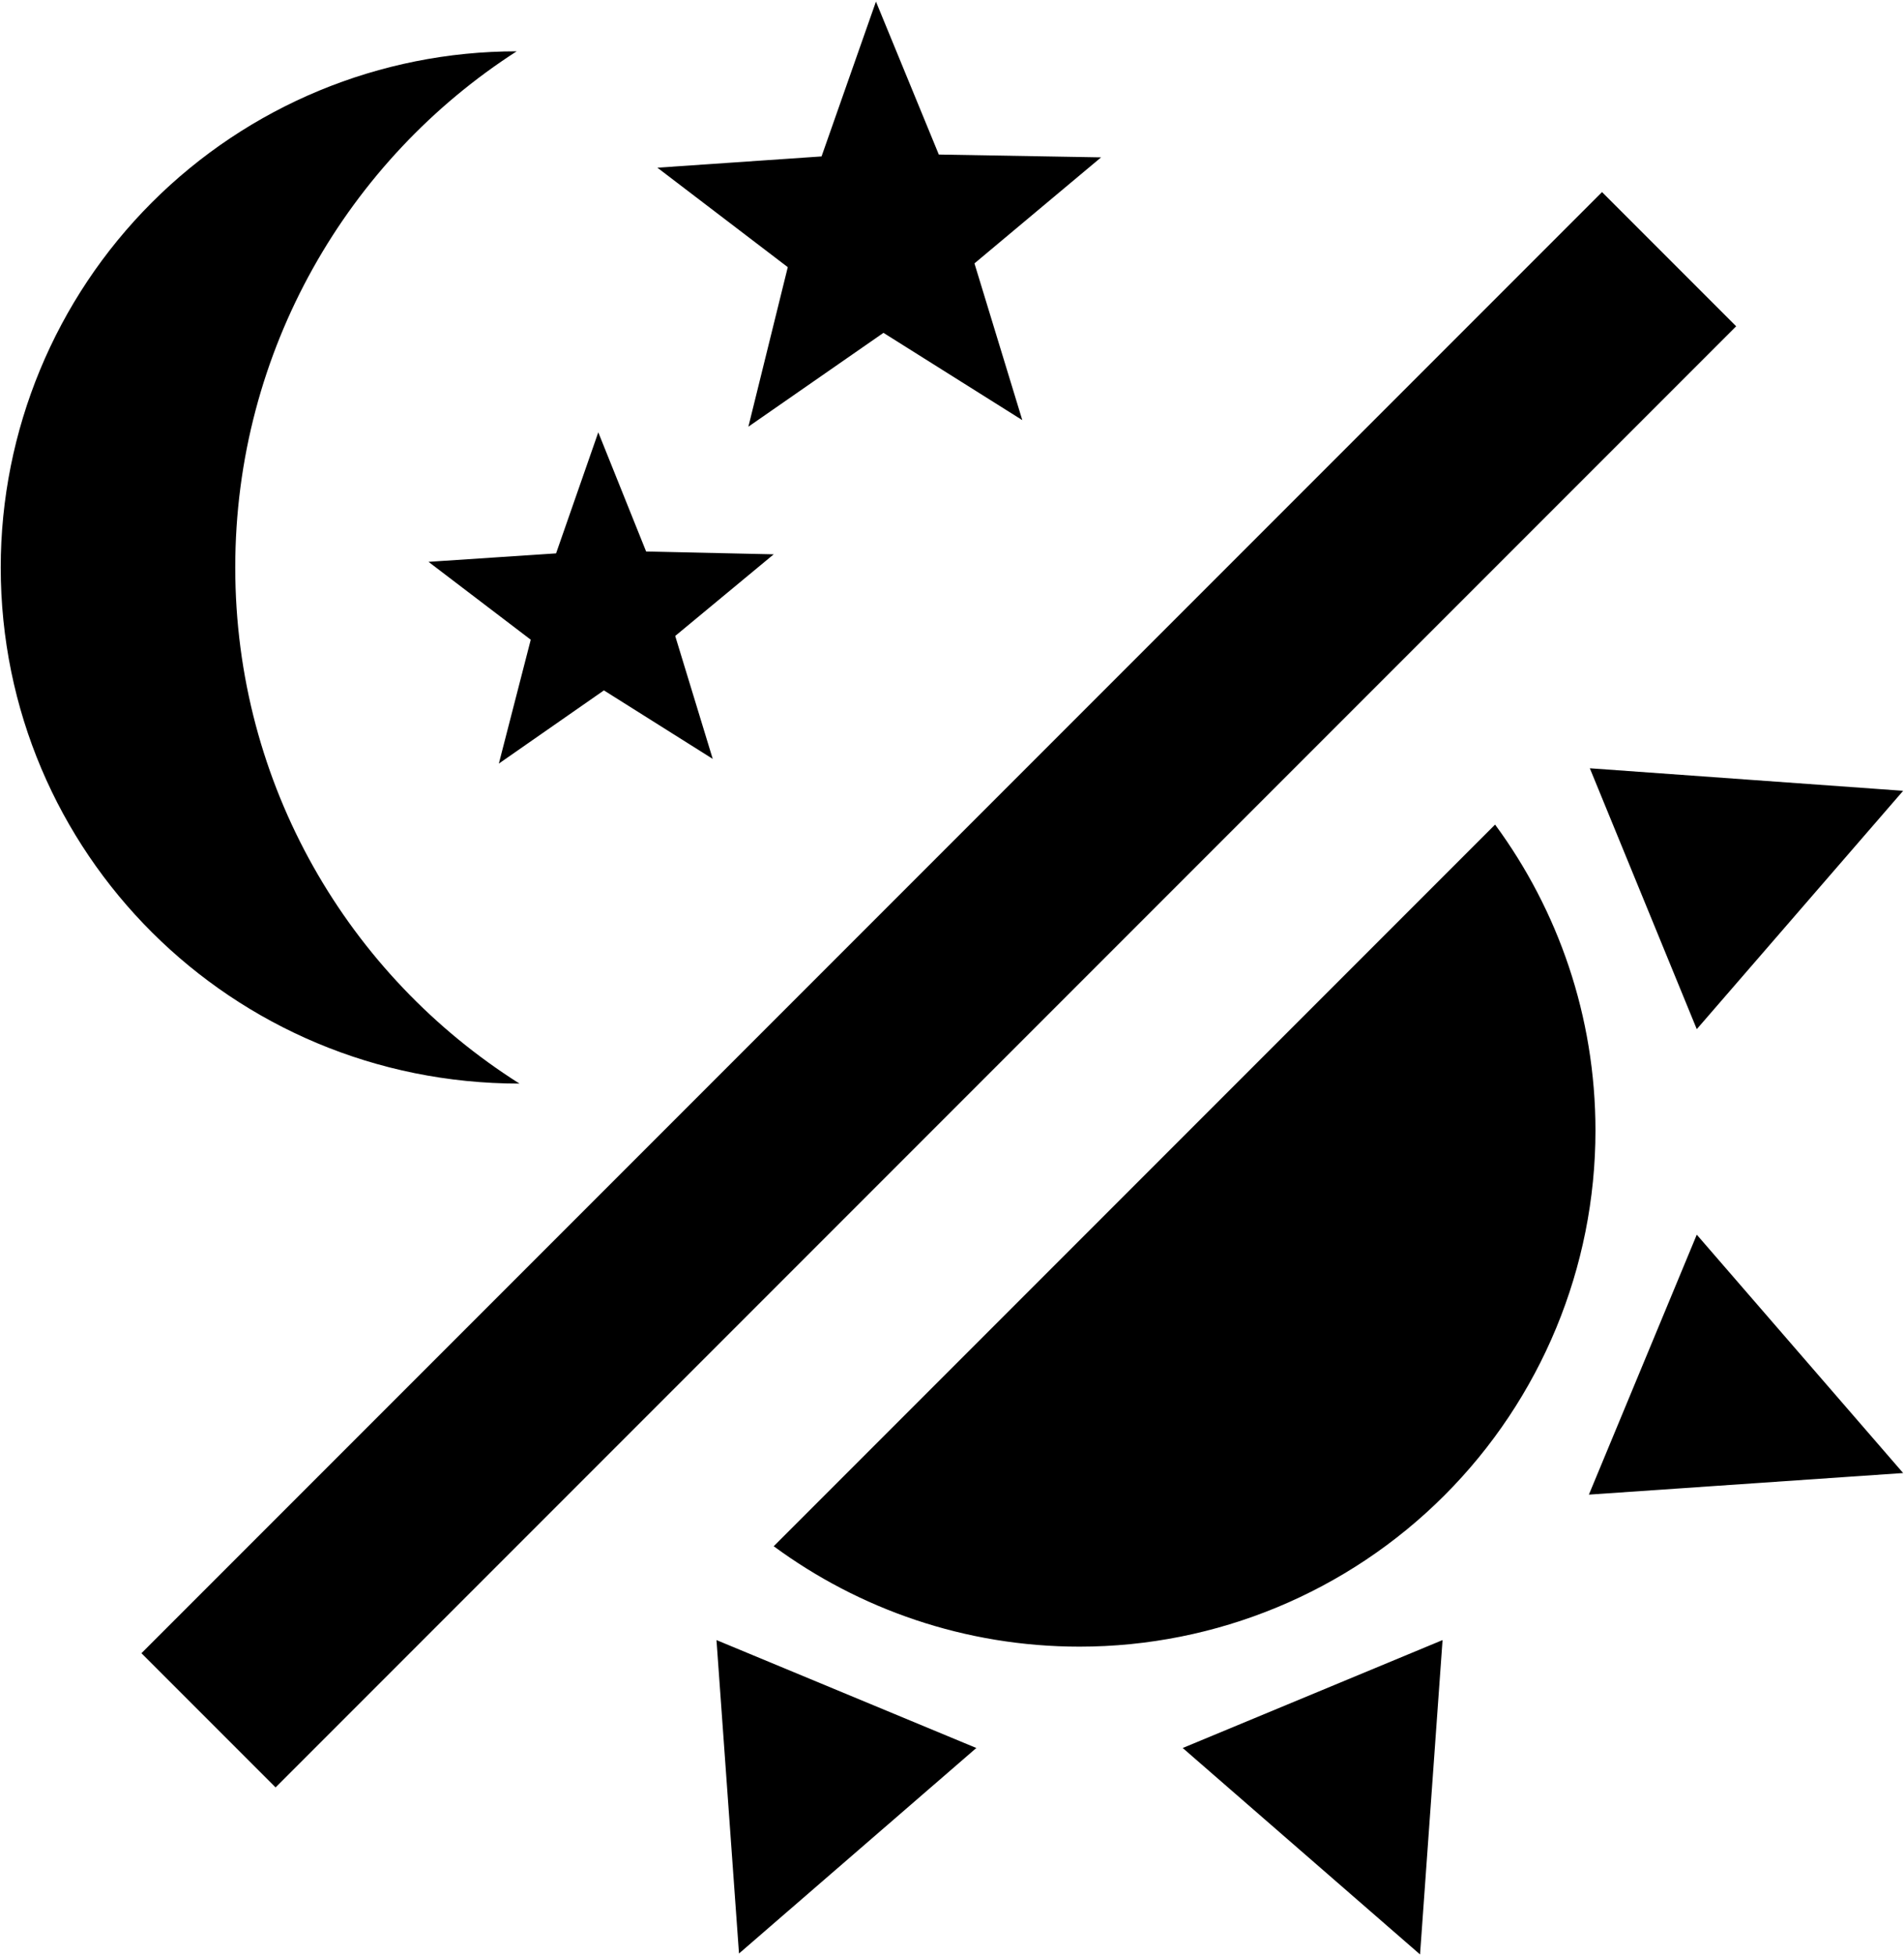 <svg width="100%" height="100%" viewBox="0 0 866 889" fill="currentColor" xmlns="http://www.w3.org/2000/svg">
<path d="M235 23.333C158.627 72.4 107 159.013 107 258C107 356.987 158.627 443.6 236.28 492.667C105.293 492.667 0.333 387.707 0.333 258C0.333 195.763 25.057 136.074 69.066 92.066C113.074 48.057 172.763 23.333 235 23.333ZM728.653 87.333L789.667 148.347L125.347 812.667L64.333 751.653L728.653 87.333ZM464.973 191.013L401.827 151.333L340.387 194L358.307 121.467L299 76.24L373.667 71.12L398.413 0.72L427 70.267L500.813 71.547L443.213 119.76L464.973 191.013ZM324.173 345.04L274.68 313.893L226.893 347.173L241.4 290.853L194.893 255.44L252.92 251.6L272.12 196.56L293.88 250.747L351.907 252.027L307.107 289.147L324.173 345.04ZM725.667 514C725.667 576.237 700.943 635.926 656.934 679.934C612.926 723.943 553.237 748.667 491 748.667C438.947 748.667 390.733 731.6 351.907 703.013L680.013 374.907C708.6 413.733 725.667 461.947 725.667 514ZM537.933 794.747L656.12 745.68L645.88 888.613L537.933 794.747ZM722.68 679.547L771.747 561.36L865.613 669.733L722.68 679.547ZM771.747 467.92L723.107 349.307L865.613 359.547L771.747 467.92ZM325.88 745.68L444.067 794.747L336.12 888.187L325.88 745.68Z"/>
</svg>

